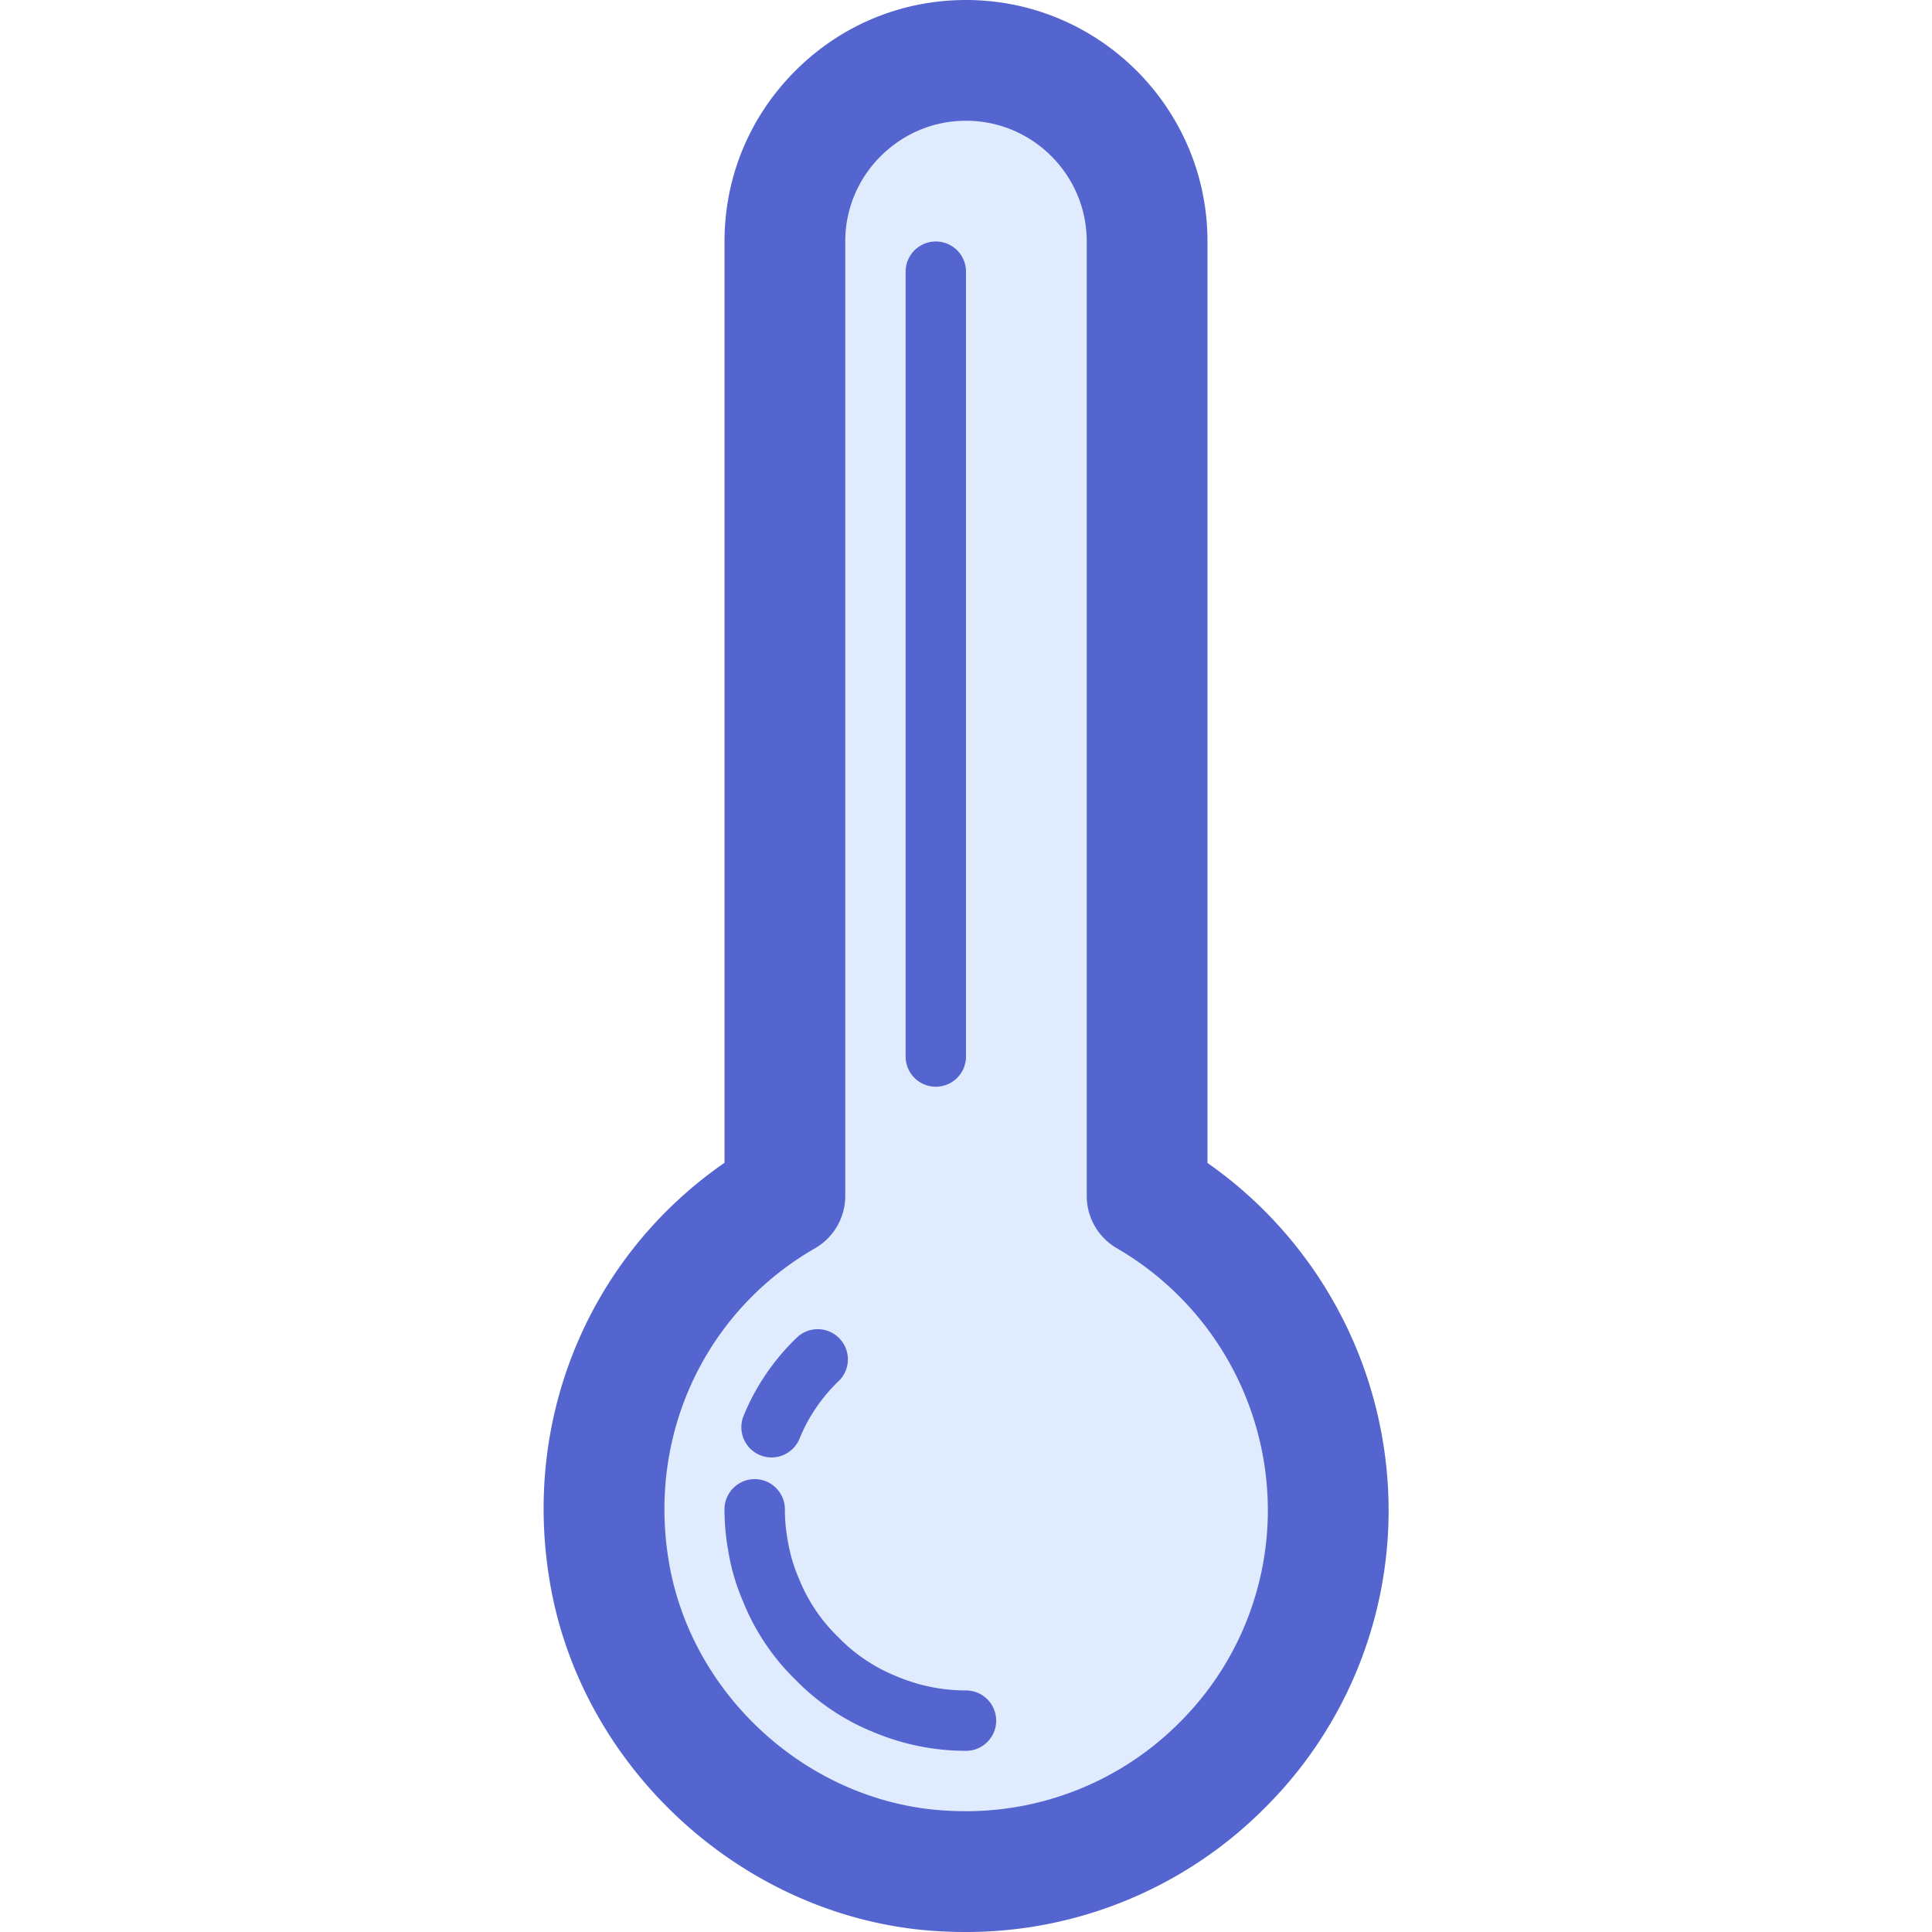 <svg t="1642427040395" class="icon" viewBox="0 0 1024 1024" version="1.1" xmlns="http://www.w3.org/2000/svg" p-id="8176" width="16" height="16"><path d="M607.997 633.9c57.278 33.279 95.997 95.037 95.997 166.075 0 113.596-98.877 204.153-215.353 190.714-83.837-9.92-153.275-76.478-166.075-159.995-13.12-83.517 27.839-159.035 93.437-196.794V127.996c0-26.559 10.88-50.558 28.159-67.838S485.441 31.999 512 31.999c53.118 0 95.997 42.879 95.997 95.997v505.904z" fill="#E0EBFE" p-id="8177"></path><path d="M512 0c-34.143 0-66.238 13.312-90.461 37.535S384.004 93.853 384.004 127.996v488.304c-70.398 48.734-106.653 132.828-93.053 219.225 14.816 96.797 96.381 175.386 194.01 186.97 8.96 1.024 17.855 1.504 26.591 1.504a223.129 223.129 0 0 0 158.651-65.598A222.361 222.361 0 0 0 735.993 799.974a224.921 224.921 0 0 0-95.997-183.578V127.996c0-70.59-57.406-127.996-127.996-127.996z m159.995 799.974a158.747 158.747 0 0 1-46.974 113.148A159.515 159.515 0 0 1 511.552 959.969c-6.336 0-12.768-0.352-19.135-1.088-69.534-8.224-127.676-64.19-138.236-133.18-10.432-66.462 20.095-130.876 77.789-164.091A31.999 31.999 0 0 0 448.002 633.9V127.996c0-17.055 6.656-33.119 18.783-45.215S494.945 63.998 512 63.998c35.295 0 63.998 28.703 63.998 63.998v505.904a31.999 31.999 0 0 0 15.935 27.679A160.795 160.795 0 0 1 671.995 799.974z" fill="#5465CF" p-id="8178"></path><path d="M402.948 771.303a15.999 15.999 0 0 0 20.831-8.832c4.544-11.2 11.552-21.567 20.319-30.079a15.999 15.999 0 1 0-22.271-22.943c-11.904 11.52-21.503 25.727-27.711 40.991a15.999 15.999 0 0 0 8.832 20.863zM512 895.971c-12.8 0-25.343-2.56-37.503-7.776a89.277 89.277 0 0 1-30.399-20.671 88.957 88.957 0 0 1-20.479-30.399 84.797 84.797 0 0 1-5.984-19.999A91.165 91.165 0 0 1 416.003 799.974a15.999 15.999 0 1 0-31.999 0c0 7.68 0.736 15.488 2.112 22.687 1.408 8.8 4.16 17.983 8 26.847 6.208 15.264 15.807 29.439 27.359 40.639 11.52 11.904 25.727 21.503 40.703 27.583 15.903 6.784 32.639 10.24 49.822 10.24a15.999 15.999 0 1 0 0-31.999zM496.001 575.981a15.999 15.999 0 0 0 15.999-15.999v-415.987a15.999 15.999 0 1 0-31.999 0v415.987a15.999 15.999 0 0 0 15.999 15.999z" fill="#5465CF" p-id="8179"></path></svg>